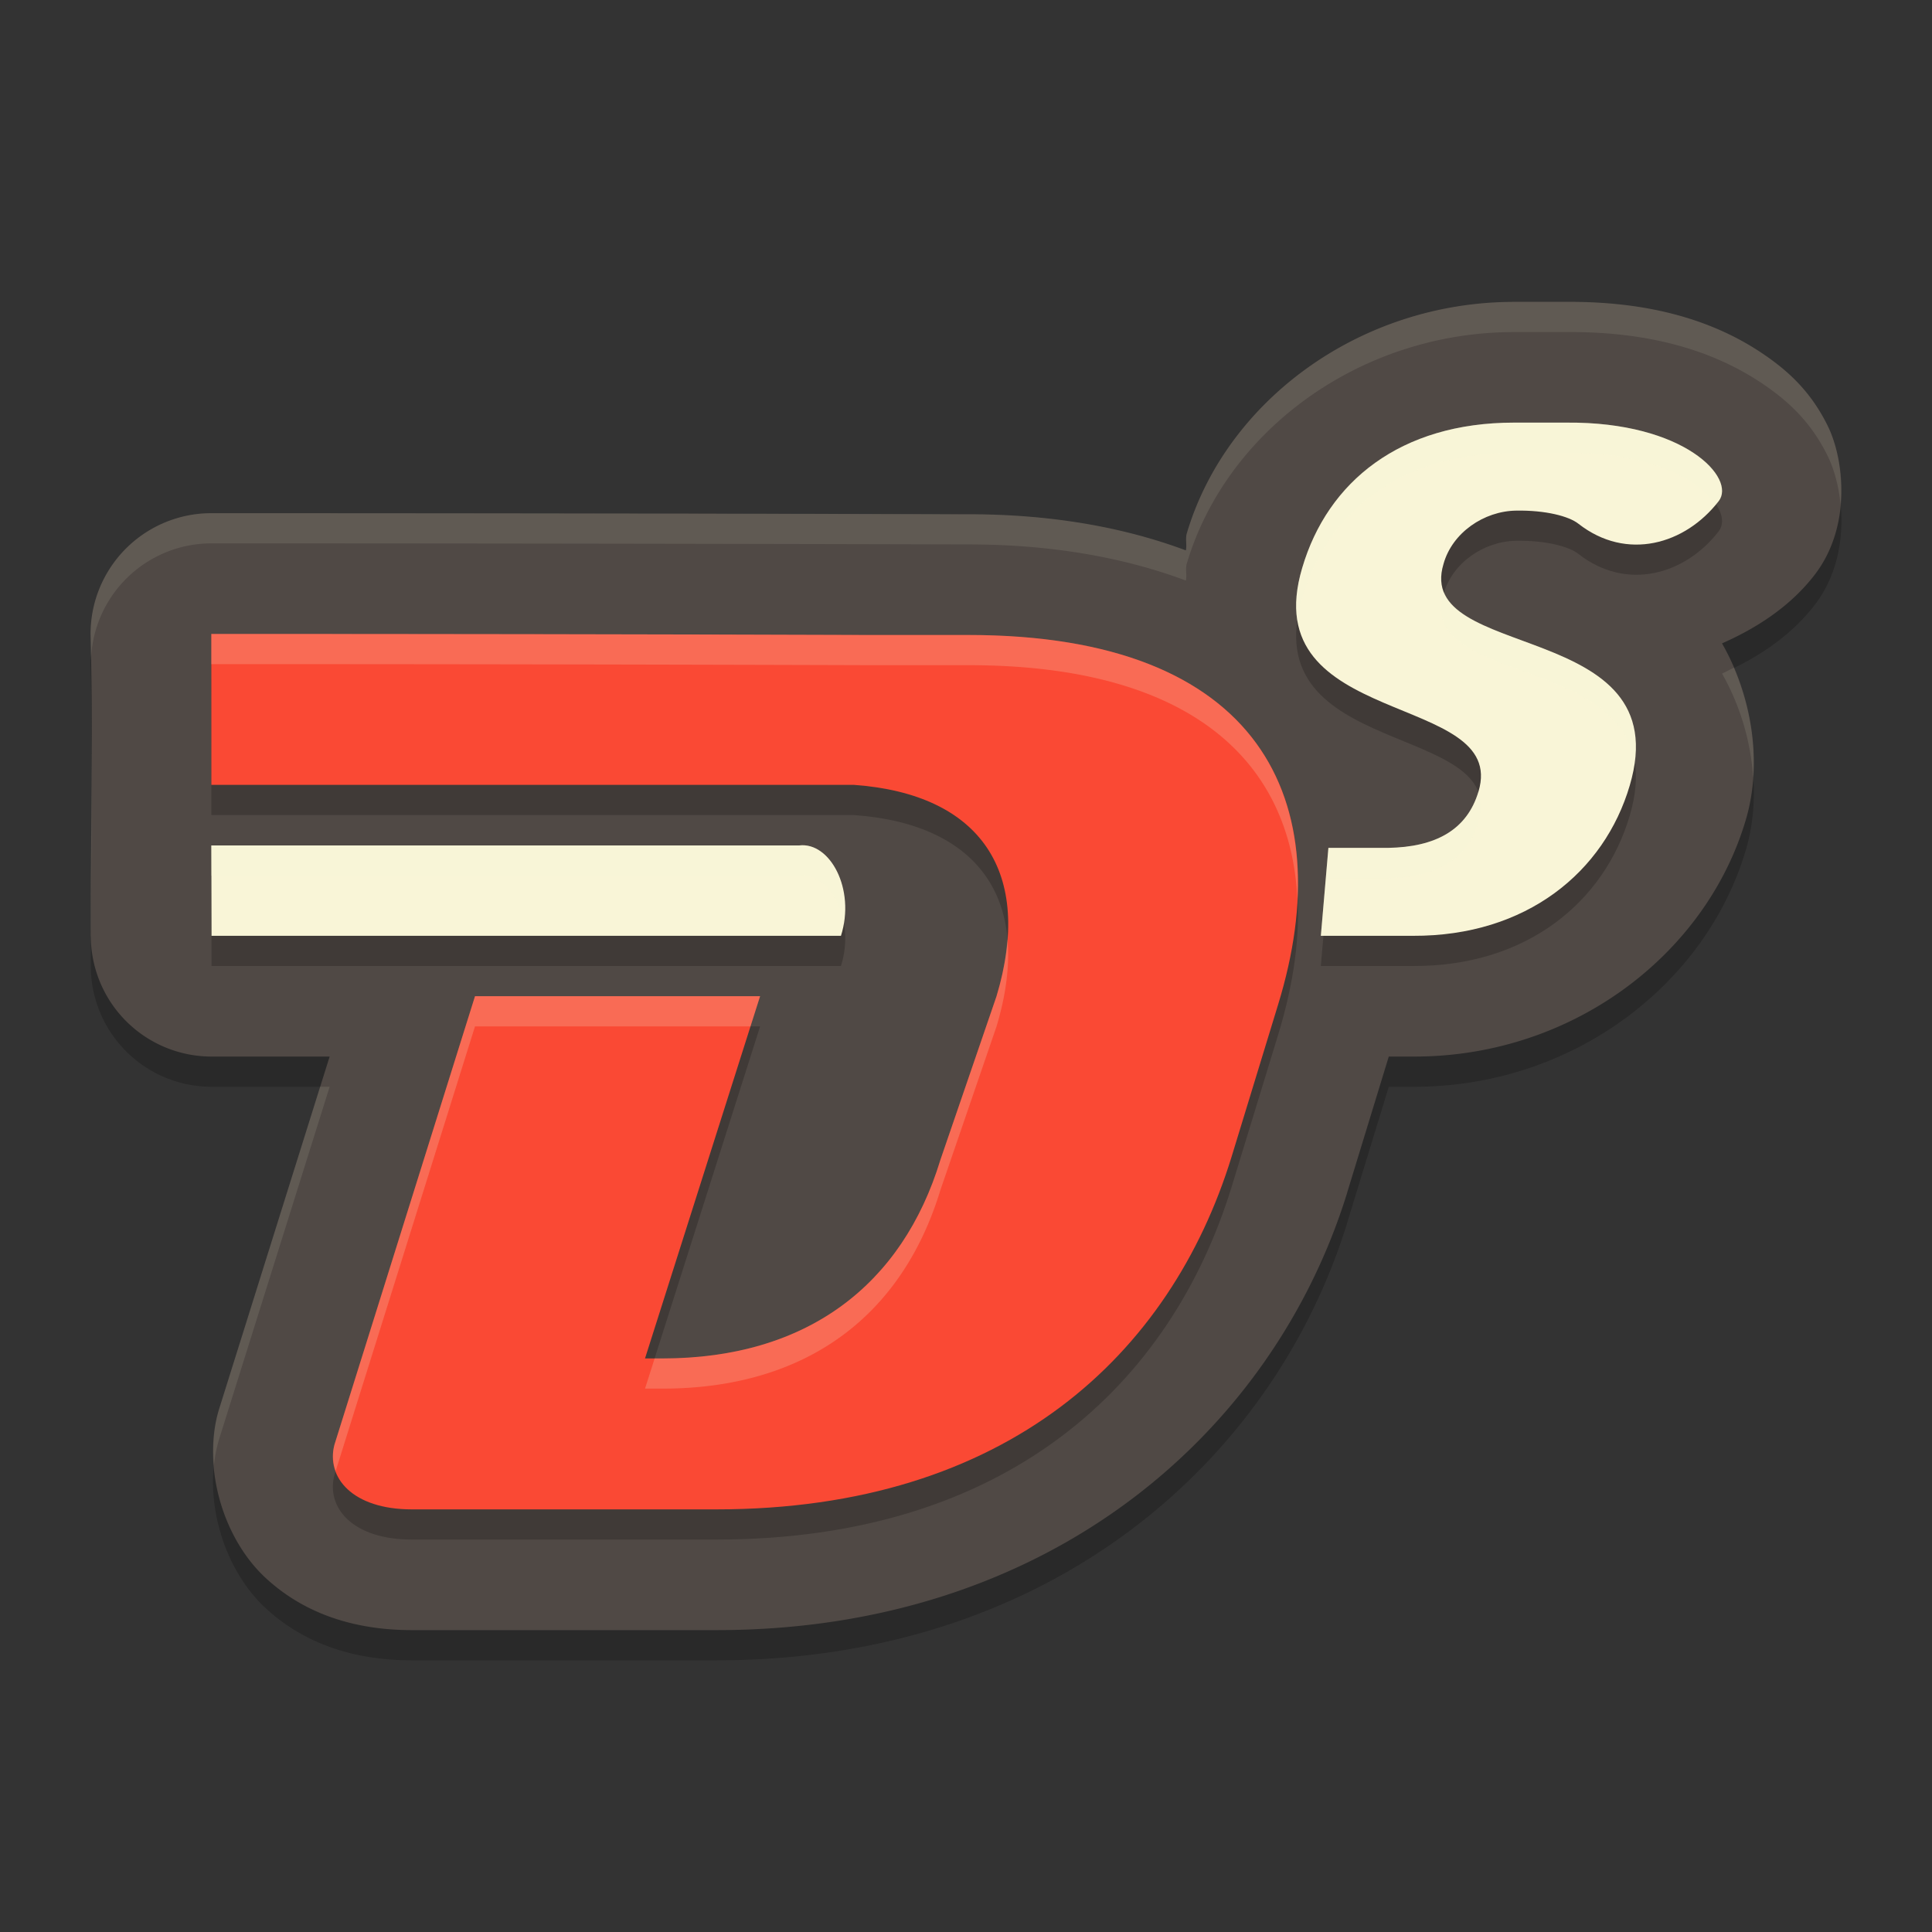 <svg xmlns="http://www.w3.org/2000/svg" width="64" height="64" version="1">
    <rect width="100%" height="100%" fill="#333333" stroke="none"/>
    <path d="M50.164 11c-5.143 0-9.558 3.307-10.85 7.67-.053.178.008.38-.031.563-2.104-.787-4.524-1.197-7.19-1.197C23.72 18.013 15.392 18 7.002 18A4 4 0 0 0 3 22.002c.092 3.486-.001 6.614.008 10.008a4 4 0 0 0 4 3.99h3.912L7.265 47.656a3.998 3.998 0 0 0-.047.16c-.495 1.842.177 4.149 1.574 5.448C10.19 54.563 11.94 55 13.641 55h10.094c11.07 0 18.454-6.604 20.889-14.48l.002-.012L46.005 36h.793c5.284.024 9.72-3.386 11.035-7.845.577-1.952.169-4.173-.789-5.842 1.207-.533 2.29-1.26 3.069-2.272 1.208-1.567 1.007-3.77.428-4.943-.58-1.173-1.364-1.862-2.217-2.428-1.707-1.131-3.85-1.69-6.449-1.67h-1.711z" opacity=".2"/>
    <path d="M50.164 10c-5.143 0-9.558 3.307-10.85 7.67-.053.178.008.38-.031.563-2.104-.787-4.524-1.197-7.19-1.197C23.72 17.013 15.392 17 7.002 17A4 4 0 0 0 3 21.002c.092 3.486-.001 6.614.008 10.008a4 4 0 0 0 4 3.99h3.912L7.265 46.656a3.998 3.998 0 0 0-.047.16c-.495 1.842.177 4.149 1.574 5.448C10.19 53.563 11.94 54 13.641 54h10.094c11.07 0 18.454-6.604 20.889-14.48l.002-.012L46.005 35h.793c5.284.024 9.72-3.386 11.035-7.845.577-1.952.169-4.173-.789-5.842 1.207-.533 2.29-1.26 3.069-2.272 1.208-1.567 1.007-3.77.428-4.943-.58-1.173-1.364-1.862-2.217-2.428-1.707-1.131-3.85-1.69-6.449-1.67h-1.711z" fill="#504945"/>
    <path d="M50.154 15c-3.763 0-6.174 1.952-7.015 4.81-1.6 5.357 6.83 4.084 5.84 7.407-.382 1.287-1.439 1.844-2.999 1.87h-1.974L43.754 32h3.053c3.763.017 6.338-2.12 7.18-4.979 1.643-5.562-7.156-4.069-6.169-7.34.287-1.032 1.336-1.752 2.405-1.767.98-.016 1.75.188 2.062.434 1.6 1.254 3.545.684 4.649-.748.583-.758-1.124-2.632-5.036-2.6h-1.744zM7 22l.002 5H28.29c4.201.302 5.962 2.897 4.717 7.012l-1.858 5.416C29.895 43.545 26.758 46 21.936 46h-.569l3.813-12h-9.444L11.08 48.854C10.79 49.939 11.678 51 13.64 51H23.73c9.645 0 15.05-5.147 17.063-11.662l1.545-5.053c2.086-6.787-.605-12.25-10.25-12.25h-3.242C21.57 22.012 14.317 22 7 22zm0 7.006L7.008 32h20.85c.49-1.551-.367-3.112-1.38-2.994H7z" opacity=".2"/>
    <path d="M26.478 28.006H7L7.008 31h20.85c.49-1.551-.367-3.112-1.38-2.994zM43.755 31h3.051c3.763.016 6.34-2.12 7.181-4.978 1.644-5.563-7.156-4.07-6.169-7.34.287-1.033 1.336-1.752 2.405-1.767.98-.017 1.75.187 2.062.433 1.601 1.254 3.545.685 4.649-.748.583-.757-1.124-2.632-5.036-2.6h-1.744c-3.763 0-6.174 1.953-7.016 4.811-1.6 5.357 6.831 4.084 5.84 7.406-.382 1.288-1.437 1.844-2.997 1.87h-1.976" fill="#F9F5D7"/>
    <path d="M7 21l.002 5H28.29c4.2.302 5.962 2.898 4.717 7.012l-1.857 5.415C29.896 42.545 26.757 45 21.935 45h-.568l3.812-12h-9.444L11.08 47.854C10.789 48.94 11.678 50 13.639 50H23.73c9.645 0 15.048-5.147 17.062-11.662l1.545-5.053c2.086-6.787-.605-12.25-10.25-12.25h-3.242C21.57 21.01 14.317 21 7 21z" fill="#FA4934"/>
    <path d="M50.154 14c-3.763 0-6.174 1.952-7.015 4.81-.207.693-.24 1.271-.155 1.766.032-.242.072-.49.155-.765C43.98 16.95 46.39 15 50.154 15h1.744c2.758-.023 4.396.9 4.932 1.713.033-.04.072-.072.104-.113.583-.758-1.124-2.632-5.036-2.6h-1.744zm-2.316 5.63c-.005.018-.015.034-.02.052-.861 2.854 5.73 2.08 6.328 5.535.507-4.05-5.488-3.639-6.308-5.586zM7 21v1c7.317 0 14.57.012 21.846.035h3.242c7.399 0 10.693 3.22 10.89 7.781.262-5.085-2.96-8.78-10.89-8.78h-3.242C21.57 21.011 14.317 21 7 21zm41.967 5.248c-.39 1.264-1.44 1.813-2.987 1.84h-1.974L43.754 31h.086l.166-1.912h1.974c1.56-.027 2.617-.584 2.999-1.871.113-.38.091-.693-.012-.969zM7 28.006l.002 1h19.476c.693-.08 1.302.63 1.467 1.58.236-1.402-.545-2.688-1.466-2.58H7zm26.373 3.103a8.839 8.839 0 0 1-.365 1.903l-1.858 5.416C29.895 42.545 26.758 45 21.936 45h-.25l-.319 1h.569c4.822 0 7.96-2.455 9.214-6.572l1.858-5.416c.326-1.077.441-2.048.365-2.903zM15.736 33L11.08 47.854c-.081.302-.06.599.04.875L15.735 34h9.125l.319-1h-9.444z" fill="#F9F5D7" opacity=".2"/>
    <path d="M50.164 10c-5.143 0-9.558 3.306-10.85 7.67-.052.178.008.379-.03.562-2.105-.787-4.525-1.197-7.19-1.197A9324.3 9324.3 0 0 0 7 17a4 4 0 0 0-4 4.002c.008.296.008.576.014.867A3.993 3.993 0 0 1 7 18c8.39 0 16.719.013 25.094.035 2.665 0 5.085.41 7.19 1.197.038-.183-.022-.384.03-.562 1.292-4.364 5.707-7.67 10.85-7.67h1.711c2.6-.021 4.743.538 6.45 1.67.852.566 1.637 1.254 2.216 2.428.21.426.368.99.43 1.607.084-.996-.11-1.96-.43-2.607-.58-1.174-1.364-1.862-2.217-2.428-1.706-1.132-3.85-1.691-6.449-1.67h-1.711zm7.273 12.117c-.13.065-.257.136-.392.195a8.104 8.104 0 0 1 1.031 3.444c.087-1.249-.16-2.522-.639-3.639zm-54.4 2.348c0 2.183-.035 4.309-.03 6.545 0 .017.006.033.007.05.005-2.222.036-4.372.023-6.595zM10.605 36L7.264 46.656a3.998 3.998 0 0 0-.047.16c-.147.547-.178 1.133-.131 1.723a4.683 4.683 0 0 1 .178-.883L10.92 36h-.315z" opacity=".1" fill="#F9F5D7"/>
</svg>
